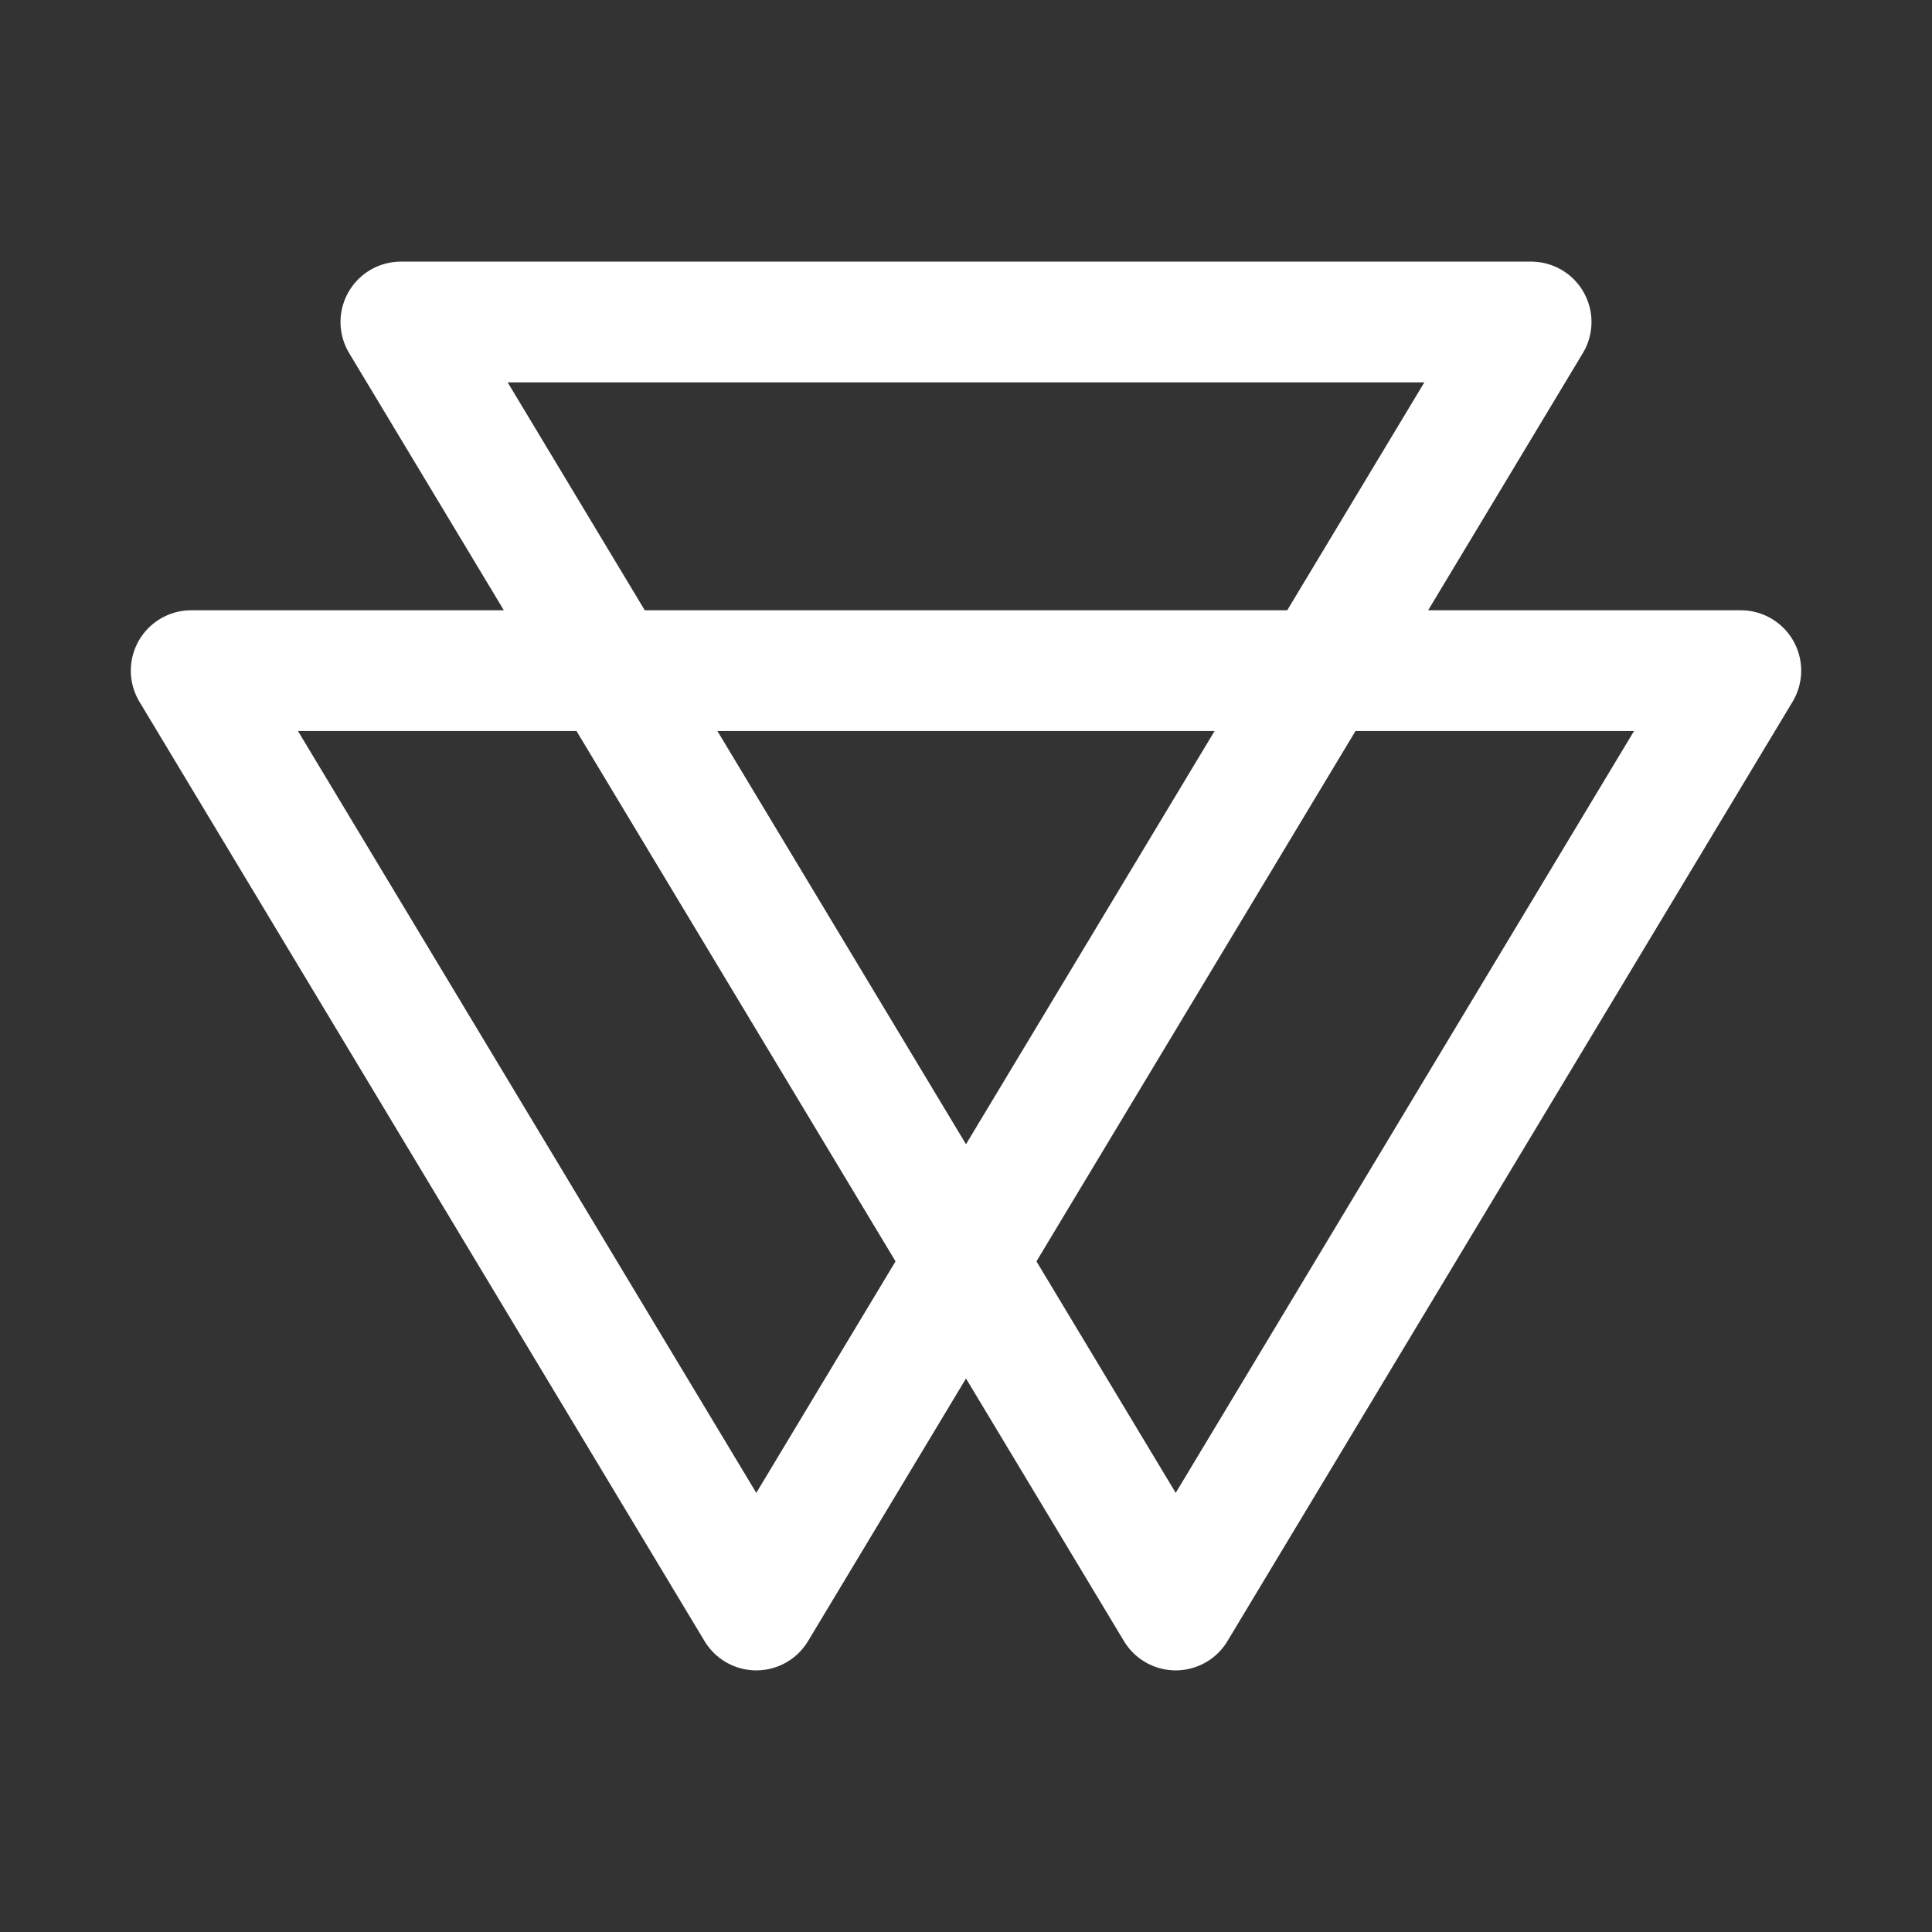 <svg width="24" height="24" viewBox="0 0 24 24" fill="none" xmlns="http://www.w3.org/2000/svg">
<rect x="0" y="0" width="24" height="24" fill="#333333" stroke="none"/>
<g id="Group">
<g id="Group_2">
<path id="Path" fill-rule="evenodd" clip-rule="evenodd" d="M19.02 4L4.98 4L12 15.669L14.605 20L21.625 8.331L16.414 8.331L7.586 8.331L2.375 8.331L9.395 20L12 15.669L19.02 4Z" stroke="white" stroke-width="1.5" stroke-linecap="round" stroke-linejoin="round"/>
</g>
</g>
</svg>
